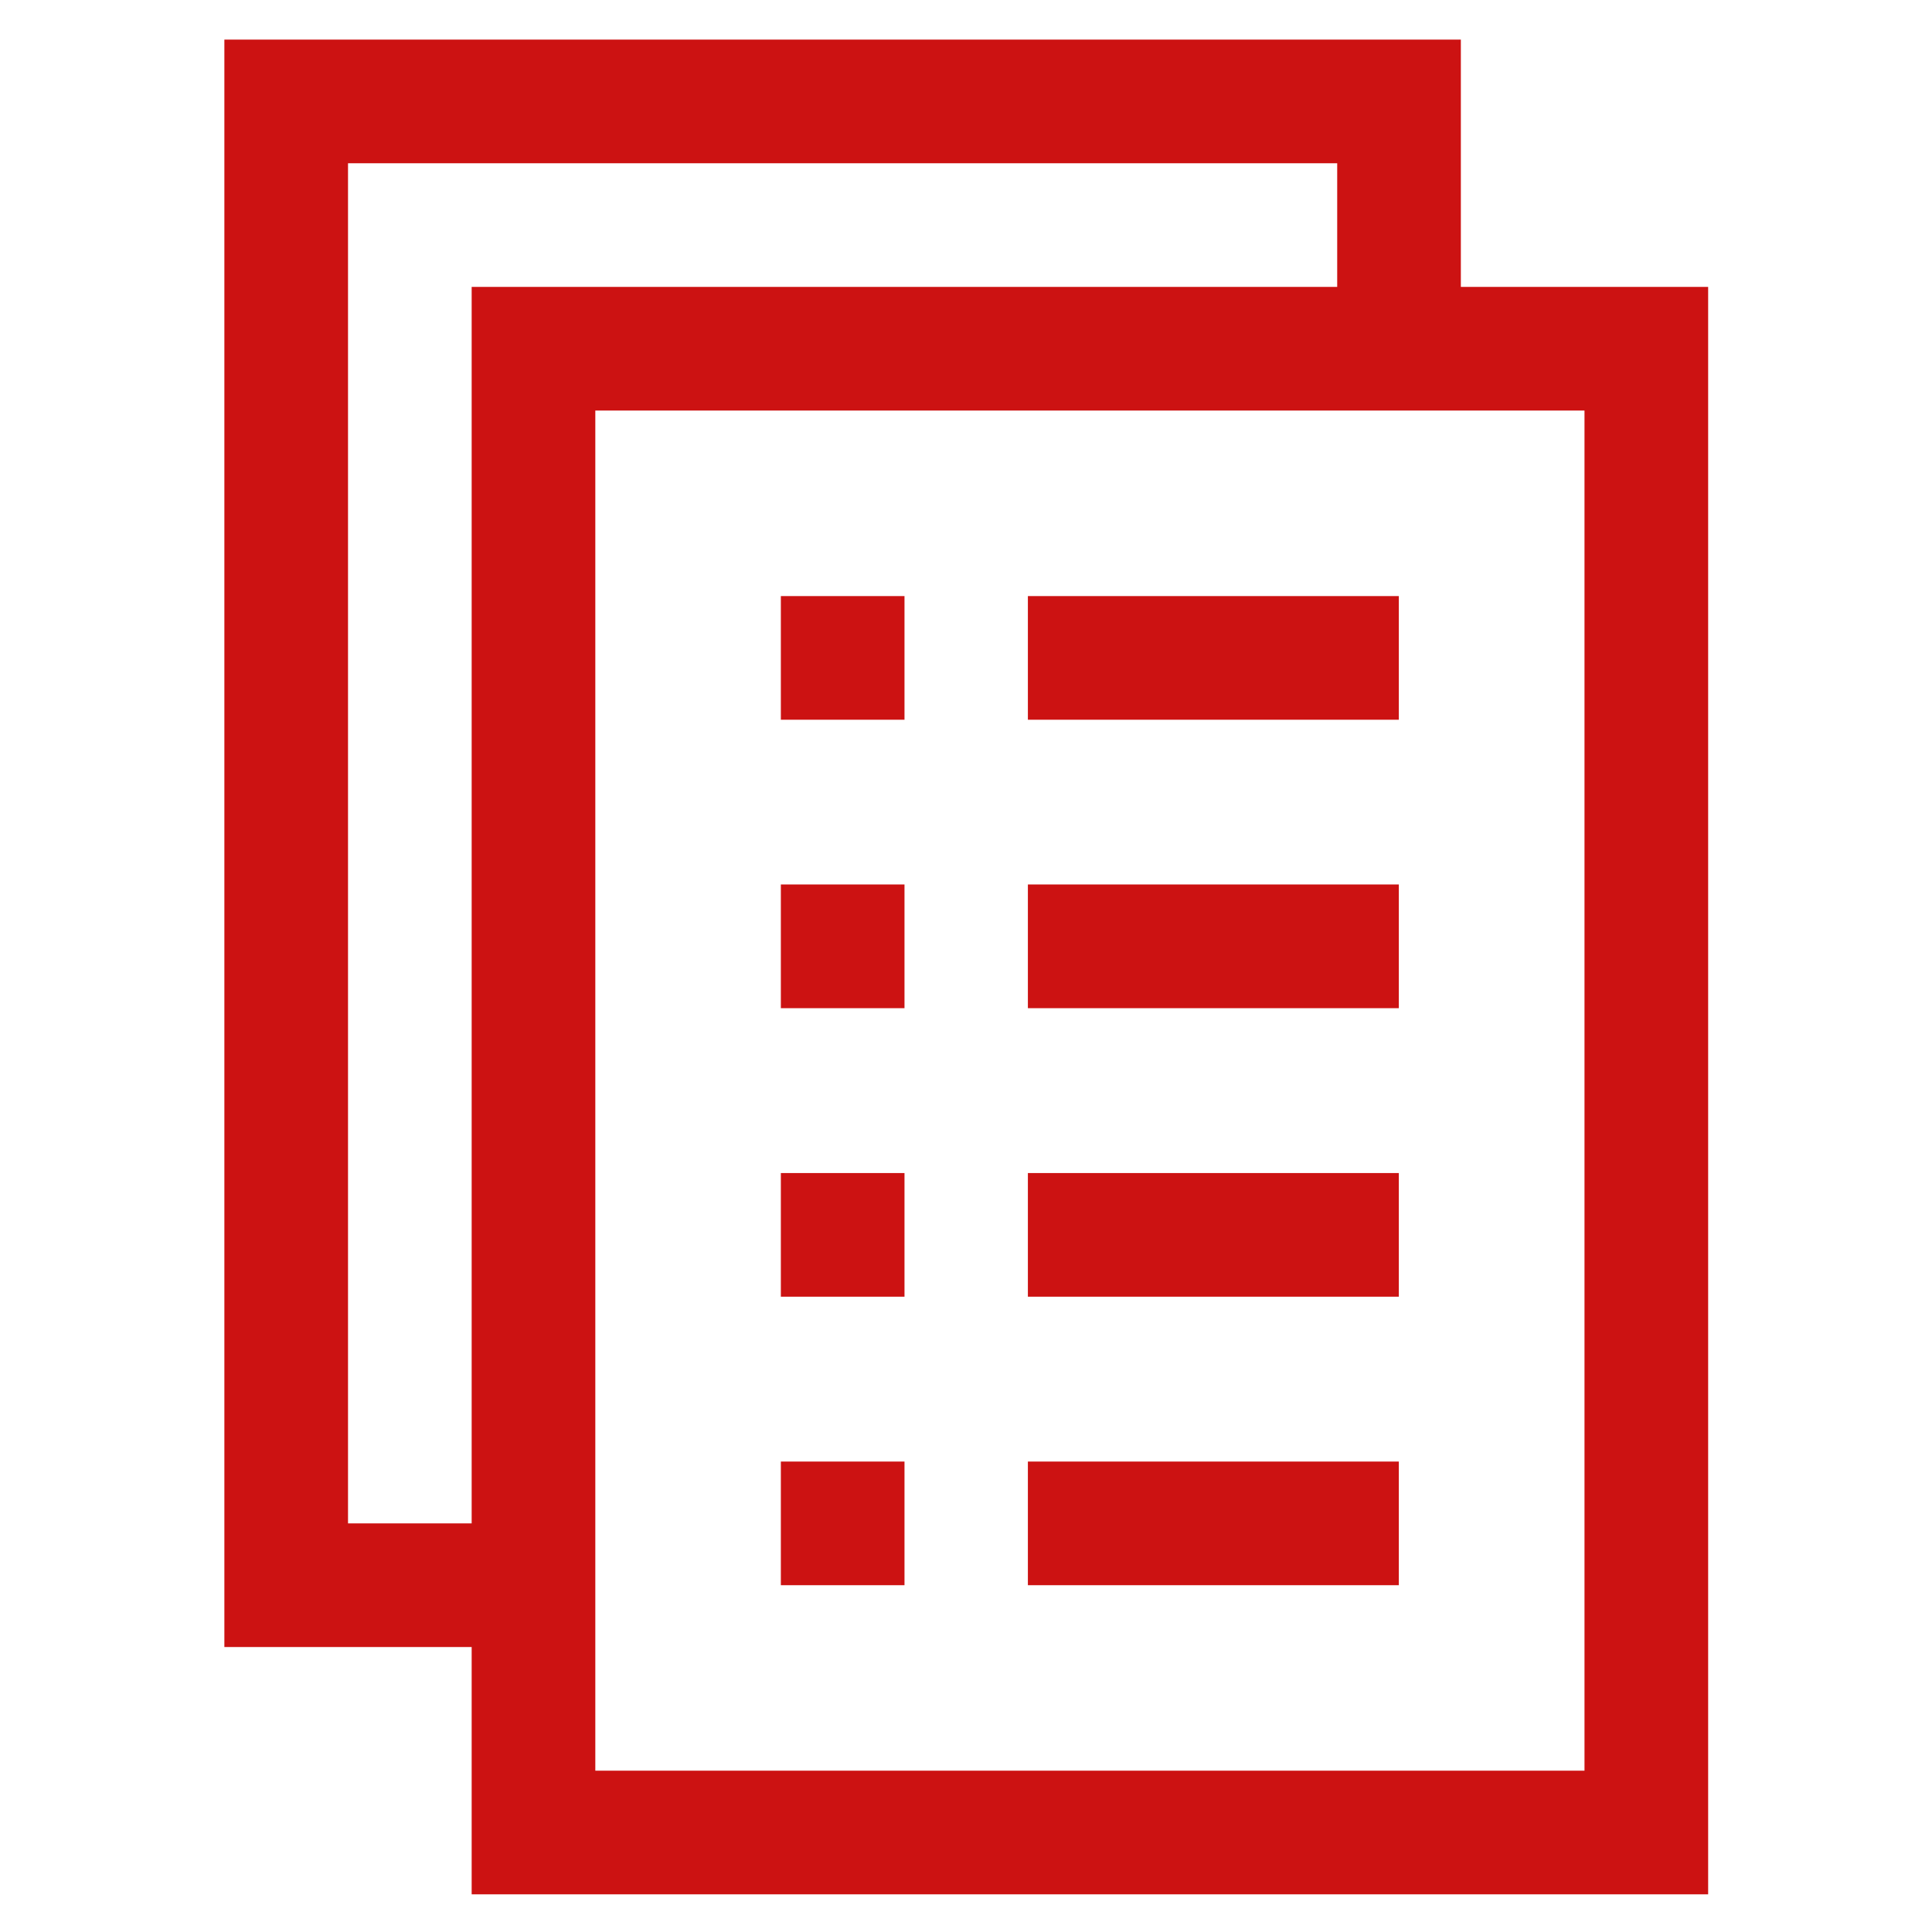 <svg width="38" height="38" viewBox="0 0 24 30" fill="none" xmlns="http://www.w3.org/2000/svg">
<path d="M19.684 4.455V0.615H0.484V25.575H4.324V29.415H23.524L23.524 4.455H19.684ZM2.404 23.655V2.535H17.764V4.455L4.324 4.455V23.655L2.404 23.655ZM21.604 27.495H6.244V6.375H21.604V27.495Z" fill="#CC1212"/>
<path d="M9.125 9.256H11.045V11.176H9.125V9.256Z" fill="#CC1212"/>
<path d="M12.961 9.256H18.721V11.176H12.961V9.256Z" fill="#CC1212"/>
<path d="M9.125 13.734H11.045V15.655H9.125V13.734Z" fill="#CC1212"/>
<path d="M12.961 13.734H18.721V15.655H12.961V13.734Z" fill="#CC1212"/>
<path d="M9.125 18.215H11.045V20.135H9.125V18.215Z" fill="#CC1212"/>
<path d="M12.961 18.215H18.721V20.135H12.961V18.215Z" fill="#CC1212"/>
<path d="M9.125 22.695H11.045V24.615H9.125V22.695Z" fill="#CC1212"/>
<path d="M12.961 22.695H18.721V24.615H12.961V22.695Z" fill="#CC1212"/>
</svg>